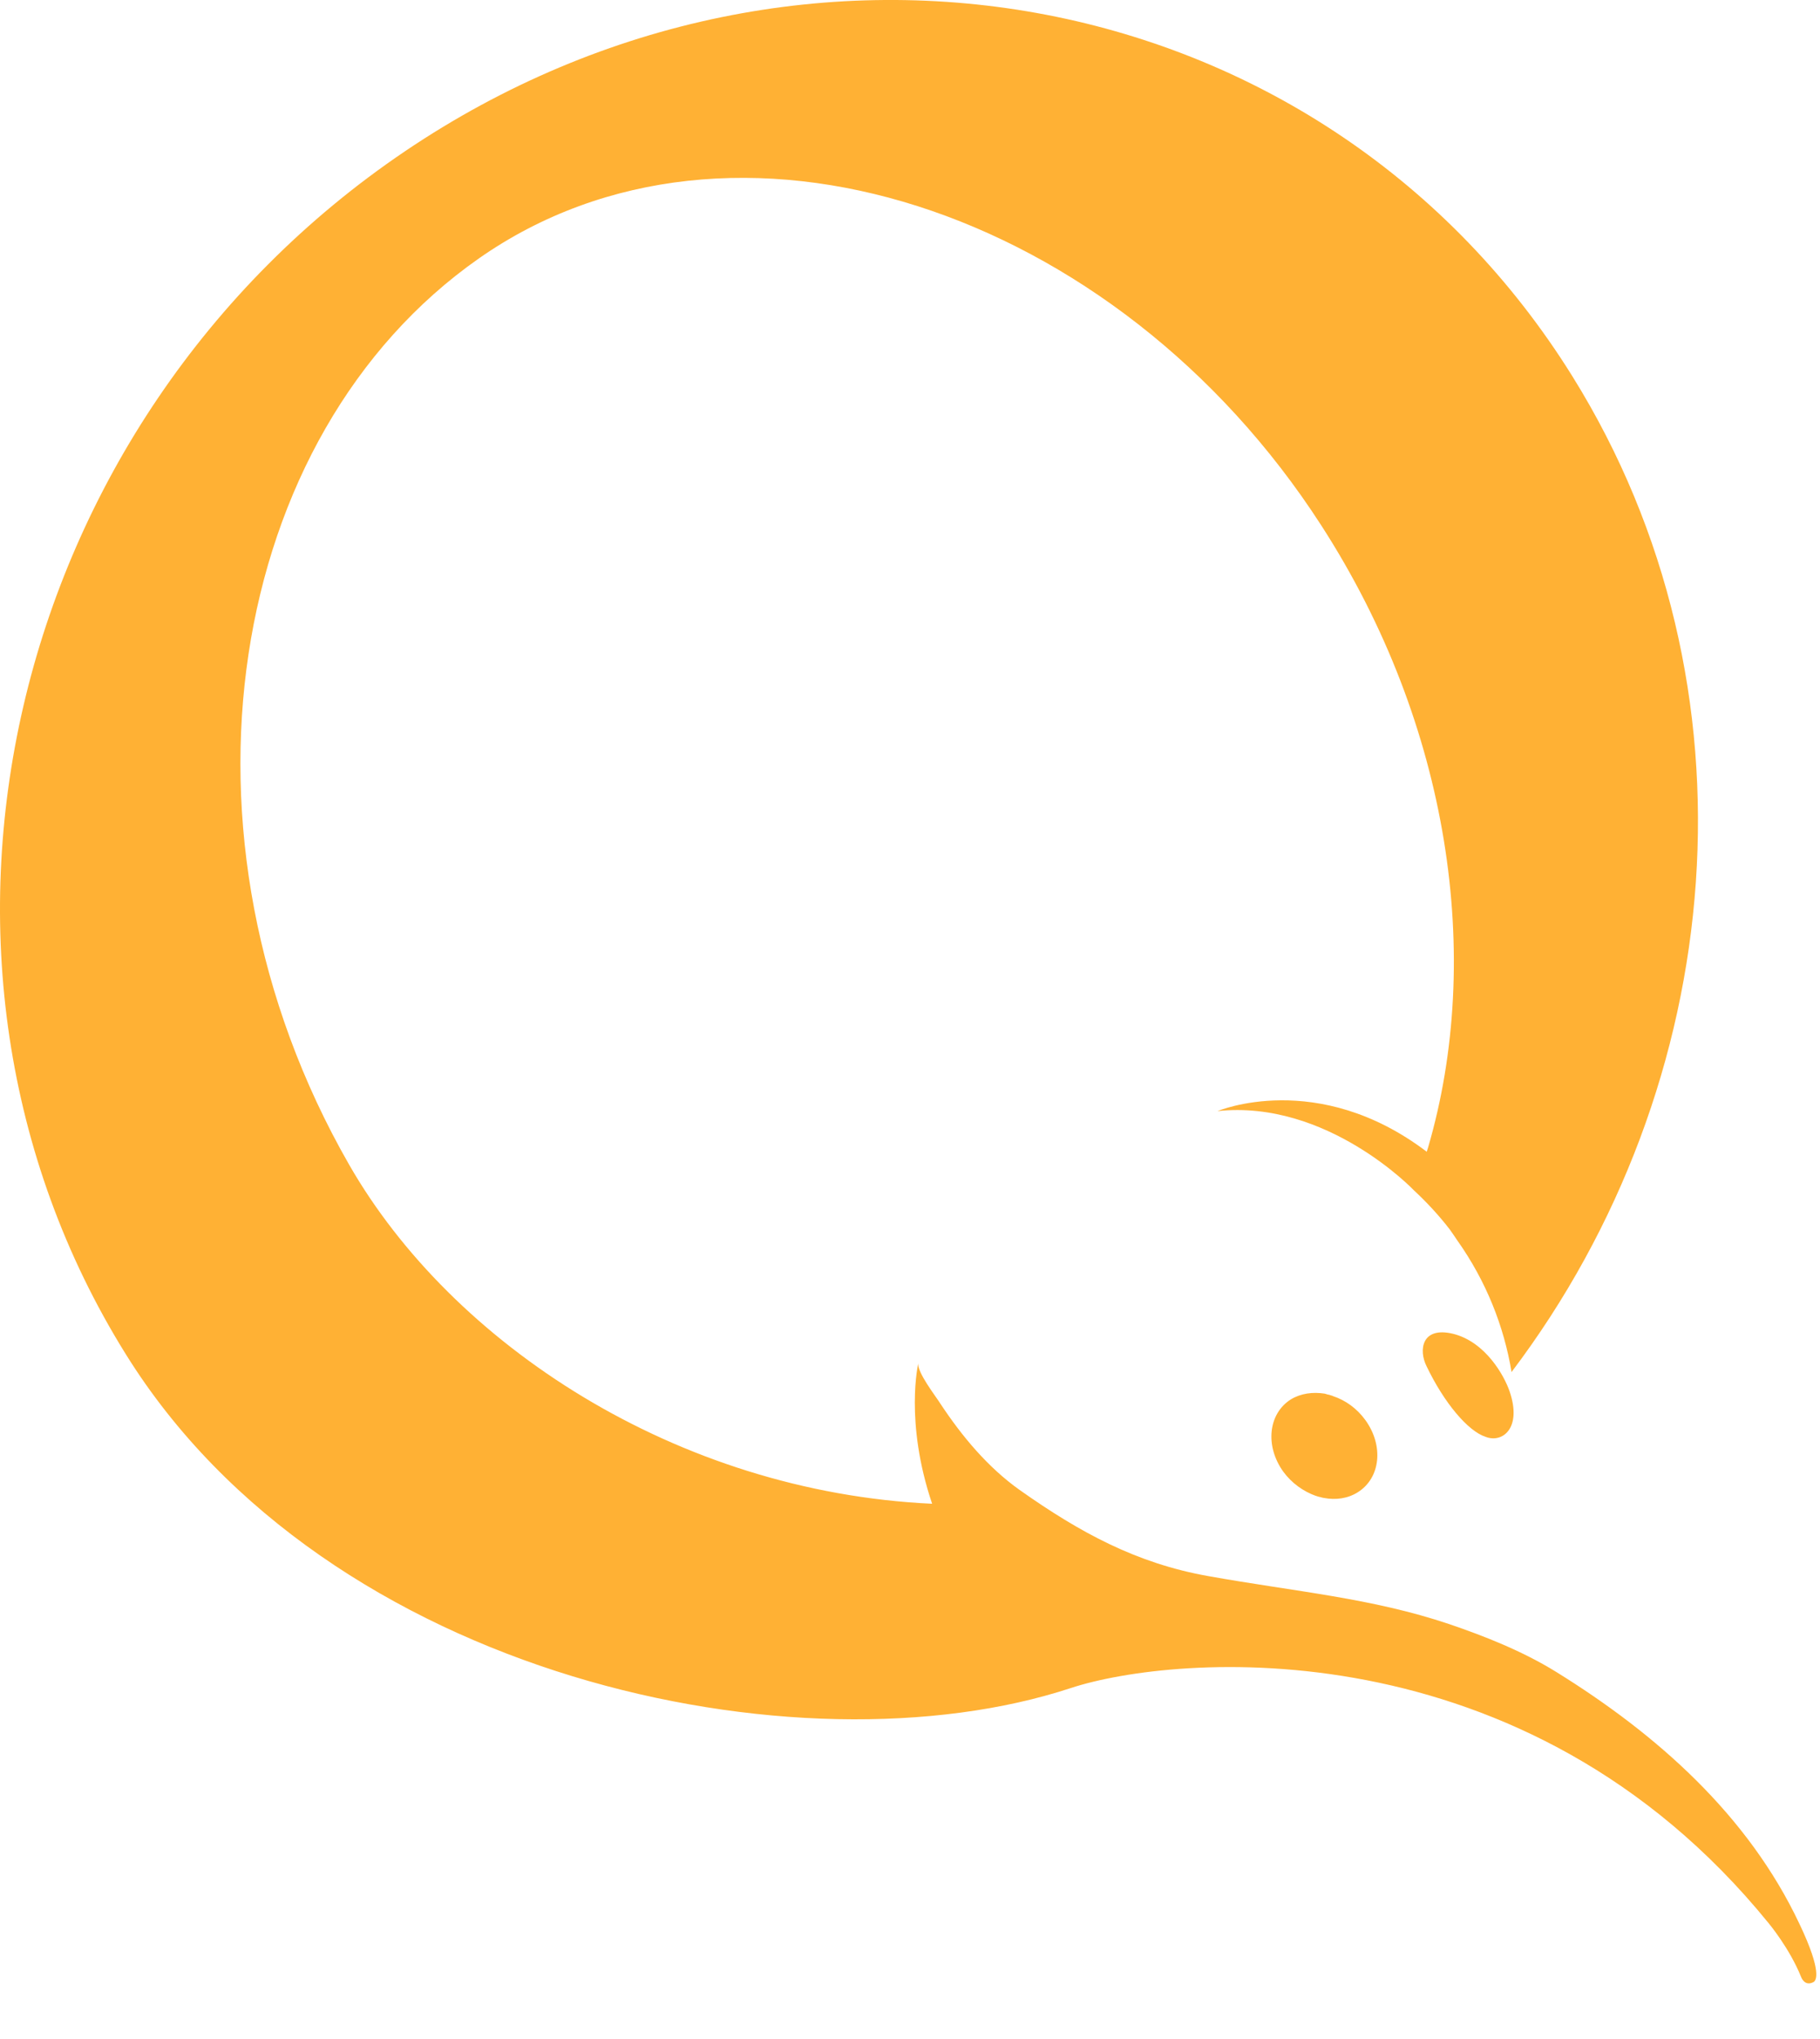<svg width="25" height="28" viewBox="0 0 25 28" fill="none" xmlns="http://www.w3.org/2000/svg">
<path fill-rule="evenodd" clip-rule="evenodd" d="M24.719 26.422C24.009 24.916 22.749 23.811 21.384 22.964C20.911 22.67 20.377 22.463 19.911 22.304C18.84 21.943 17.803 21.859 16.595 21.643C15.613 21.468 14.837 21.048 14.004 20.459C13.57 20.15 13.216 19.727 12.919 19.278C12.864 19.187 12.587 18.836 12.615 18.715C12.615 18.715 12.422 19.52 12.804 20.65C9.289 20.486 6.208 18.455 4.796 15.994C2.198 11.464 3.114 5.974 6.578 3.549C10.041 1.124 15.322 2.835 18.148 7.213C19.923 9.96 20.377 13.156 19.617 15.756C19.611 15.776 19.604 15.795 19.598 15.816C18.096 14.677 16.724 15.258 16.724 15.258C18.23 15.096 19.42 16.344 19.42 16.344C19.594 16.506 19.762 16.685 19.915 16.884C19.949 16.933 19.984 16.982 20.018 17.034C20.413 17.592 20.659 18.212 20.763 18.841C23.752 14.891 24.245 9.42 21.601 5.171C18.232 -0.245 11.049 -1.628 5.562 2.078C0.073 5.787 -1.645 13.179 1.726 18.593C4.494 23.049 10.988 24.407 14.711 23.18C16.119 22.718 20.938 22.28 24.293 26.408C24.293 26.408 24.582 26.753 24.74 27.147C24.74 27.147 24.787 27.285 24.911 27.218C24.944 27.2 25.036 27.088 24.719 26.422ZM18.308 19.171C18.304 19.168 18.301 19.168 18.297 19.165C18.288 19.165 18.282 19.162 18.277 19.16C18.268 19.157 18.26 19.154 18.252 19.152C18.247 19.152 18.24 19.152 18.238 19.15C18.225 19.146 18.212 19.143 18.198 19.138C18.032 19.112 17.868 19.134 17.731 19.217C17.421 19.413 17.374 19.857 17.628 20.21C17.746 20.37 17.905 20.481 18.075 20.542C18.079 20.542 18.082 20.542 18.089 20.546C18.094 20.547 18.101 20.551 18.106 20.551C18.114 20.555 18.123 20.555 18.13 20.557C18.137 20.557 18.14 20.56 18.145 20.561C18.159 20.564 18.17 20.569 18.184 20.57C18.348 20.601 18.513 20.579 18.651 20.492C18.963 20.296 19.01 19.855 18.756 19.502C18.639 19.34 18.48 19.227 18.308 19.171ZM19.96 18.316C19.525 18.211 19.486 18.543 19.595 18.76C19.837 19.266 20.166 19.654 20.407 19.731C20.637 19.821 20.91 19.613 20.736 19.106C20.661 18.887 20.404 18.427 19.96 18.316Z" fill="#FFB134"/>
</svg>
